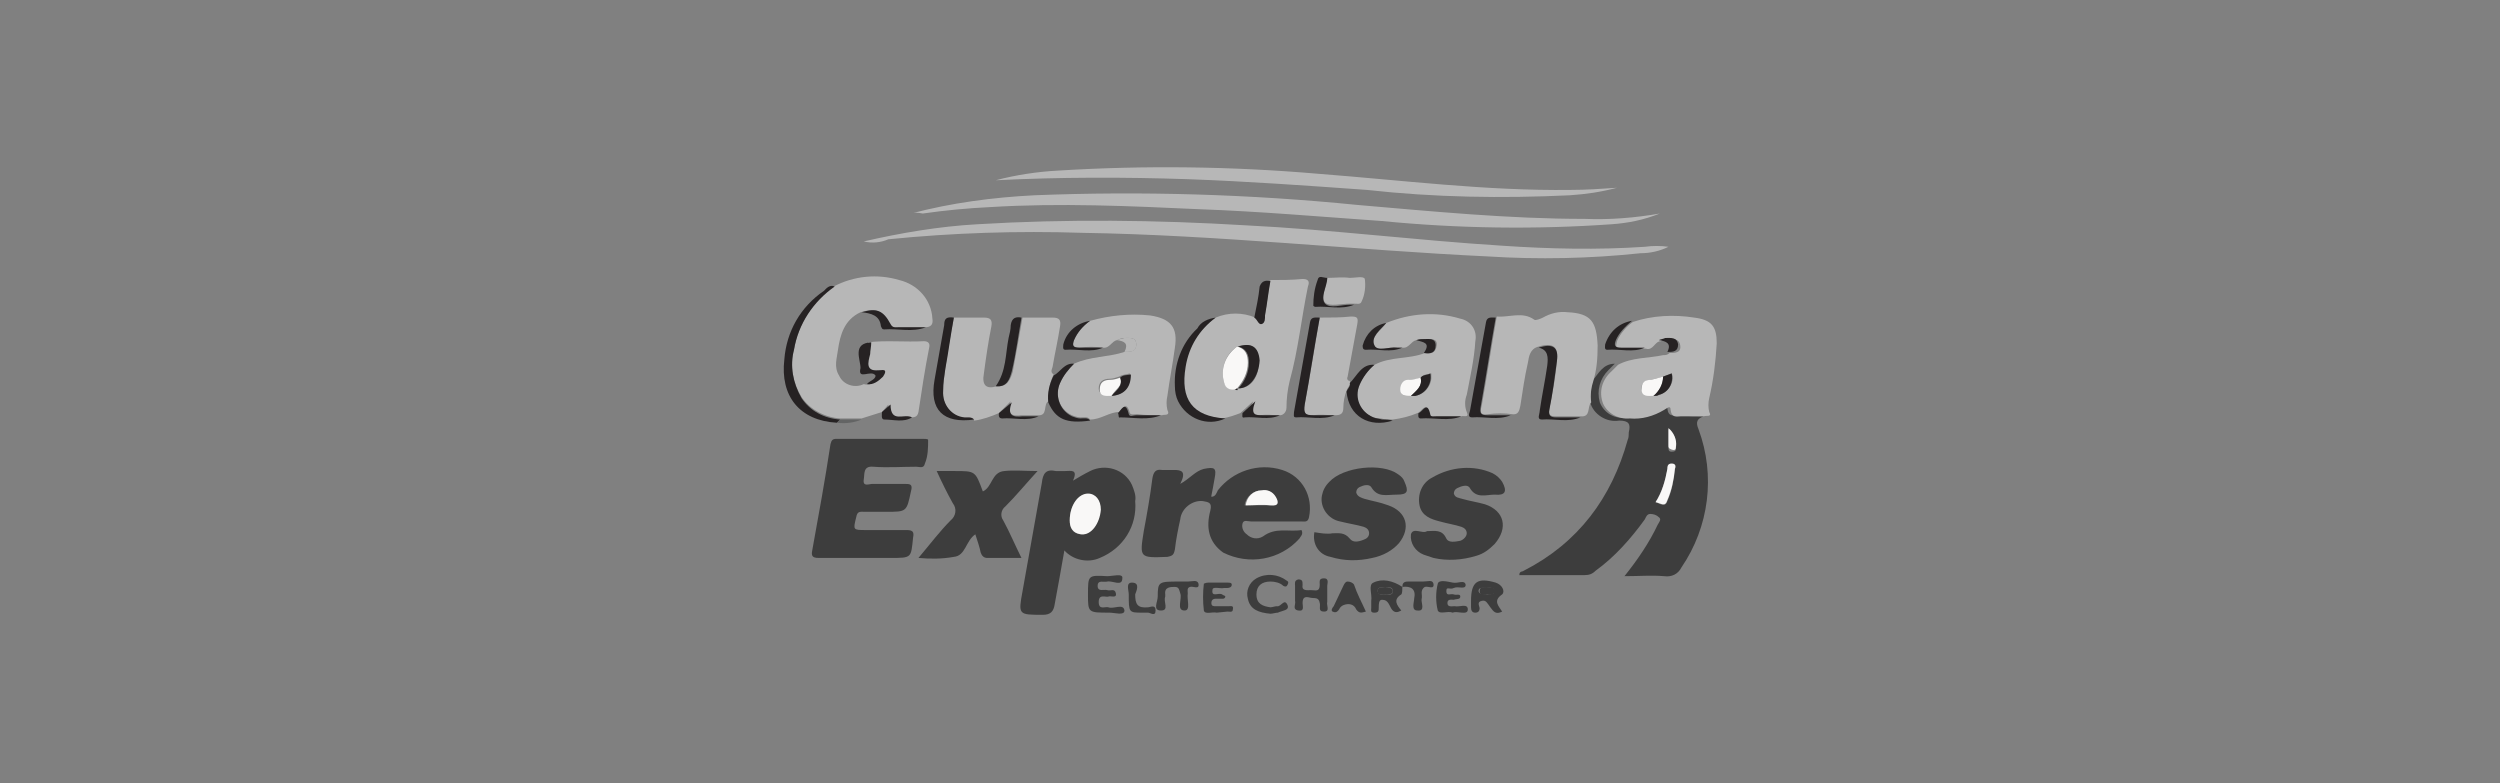 <?xml version="1.0" encoding="utf-8"?>
<!-- Generator: Adobe Illustrator 22.1.0, SVG Export Plug-In . SVG Version: 6.00 Build 0)  -->
<svg version="1.1" id="Layer_1" xmlns="http://www.w3.org/2000/svg" xmlns:xlink="http://www.w3.org/1999/xlink" x="0px" y="0px"
	 viewBox="0 0 233 73" style="enable-background:new 0 0 233 73;" xml:space="preserve">
<rect x="0" y="0" width="233" height="73" fill="#808080" stroke="none"/>
<style type="text/css">
	.st0{fill:#3D3D3D;}
	.st1{fill:#B7B7B7;}
	.st2{fill:#262223;}
	.st3{fill:#636464;}
	.st4{fill:#F9F8F7;}
</style>
<title>Asset 4</title>
<g id="Layer_2_1_">
	<g id="Layer_1-2">
		<g id="_Group_">
			<path id="_Compound_Path_" class="st0" d="M158.8,38.8c-0.6,0.2-0.8,0.5-0.5,1.2c1.6,4.3,1,9.1-1.6,12.9
				c-0.3,0.6-0.9,0.9-1.6,0.8c-1.2-0.1-2.3,0-3.7,0c1.2-1.5,2.3-3.1,3.1-4.8c0.1-0.2,0.4-0.5,0.1-0.7c-0.2-0.2-0.5-0.3-0.8-0.3
				c-0.3,0-0.4,0.3-0.5,0.5c-1.3,1.8-2.8,3.5-4.6,4.8c-0.3,0.3-0.6,0.4-1,0.4c-2,0-4.1,0-6.1,0c0-0.4,0.3-0.3,0.4-0.4
				c5.1-2.6,8.2-6.8,9.7-12.2c0.1-0.2,0.1-0.5,0.1-0.7c0.2-0.8,0-1.1-0.9-1.1c-1.2,0.2-2.4-0.6-2.7-1.7c0-0.7,0.1-1.4,0.2-2
				c0.6-0.7,1-1.6,2.1-1.6l-0.6,0.6c-0.8,0.8-1.1,1.9-0.8,3c0.4,1,1.4,1.6,2.5,1.4c1.1,0.1,2.3-0.2,3.2-0.8c0.2-0.1,0.6-0.5,0.6,0
				c0.1,0.8,0.6,0.6,1,0.6C157.4,38.8,158.1,38.8,158.8,38.8z M154.3,46.8c0.5,0.2,0.9,0.5,1.1-0.1c0.4-0.9,0.6-1.9,0.7-2.9
				c0-0.3,0-0.5-0.3-0.5s-0.4,0.2-0.4,0.5C155.2,44.8,154.9,45.8,154.3,46.8L154.3,46.8z M155.5,40c0,0.7,0,1.2,0,1.7
				c0,0.2,0,0.4,0.3,0.4c0.3,0,0.4-0.1,0.4-0.3C156.3,41,156,40.4,155.5,40L155.5,40z"/>
			<path id="_Path_" class="st1" d="M82.2,38.4L80.3,39h-2c-1.4-0.1-2.8-0.8-3.6-2c-0.8-1.3-1.1-2.9-0.7-4.4
				c0.4-2.4,1.7-4.5,3.7-5.9c1.9-1,4.1-1.2,6.1-0.6c1.7,0.4,3,1.8,3.1,3.6c0.1,0.6-0.2,0.8-0.7,0.8h-2.5c-0.3,0-0.6,0.1-0.8-0.3
				c-0.8-1.4-1.3-1.5-2.7-1.1c-1.5,0.7-1.9,2.1-2.1,3.5c-0.1,0.8-0.4,1.6,0.1,2.4c0.4,0.9,1.5,1.2,2.3,0.8c0.7,0.2,1.1-0.3,1.5-0.7
				c0.3-0.3,0.4-0.6-0.2-0.6c-1.5,0.2-1.2-0.7-1-1.5c0.1-0.4,0.1-0.8,0.1-1.1c1.7-0.2,3.5,0,5.2-0.1c0.4,0,0.6,0.2,0.5,0.6
				c-0.4,2-0.7,4-1,6c-0.1,0.5-0.4,0.5-0.8,0.5c-0.7-0.3-2.1,0.6-2-1.2L82.2,38.4z"/>
			<path id="_Compound_Path_2" class="st1" d="M113.3,29.6c1.2-0.5,2.5-0.5,3.7,0c0.3,0.1,0.2,0.7,0.6,0.5c0.4-0.1,0.2-0.5,0.3-0.8
				c0.2-1.1,0.3-2.2,0.5-3.2c1,0,2,0,3-0.1c0.5,0,0.7,0.2,0.5,0.7c-0.6,2.9-0.9,5.9-1.7,8.8c-0.2,0.8-0.3,1.7-0.3,2.5
				c0,0.4-0.3,0.7-0.6,0.7c-0.1,0-0.1,0-0.2,0c-0.5,0-1-0.1-1.6,0c-0.7,0-1.3,0-0.7-1.3l-1.2,1.1c-0.5,0.2-1.1,0.4-1.7,0.5
				c-3.1-0.2-4.2-1.8-3.7-4.8C110.7,32.4,111.7,30.8,113.3,29.6z M115.4,36.2L115.4,36.2c1.2,0,2-1.1,1.9-2.6c0-1.3-0.7-1.7-2-1.3
				c-1.1,0.7-1.6,2.1-1.2,3.4c0.1,0.4,0.6,0.7,1,0.6C115.2,36.3,115.4,36.5,115.4,36.2L115.4,36.2z"/>
			<path id="_Compound_Path_3" class="st0" d="M110,45.1c0.9-0.5,1.4-1.2,2.2-1.4c1-0.2,1.2-0.1,1,0.9c-0.1,0.6-0.2,1.1-0.3,1.6
				c0,0,0,0,0,0.1c0.4,0,0.5-0.4,0.6-0.6c1.4-1.8,3.8-2.6,6-1.9c1.9,0.6,2.9,2.5,2.5,4.4c-0.1,0.5-0.4,0.4-0.7,0.4
				c-1.6,0-3.1,0-4.7,0c-0.3,0-0.7-0.2-0.8,0.2c-0.1,0.4,0.1,0.8,0.4,1c0.4,0.4,1,0.5,1.5,0.2c1.2-0.9,2.4-0.4,3.6-0.6
				c0.2,0.4-0.1,0.6-0.2,0.8c-1.8,2-4.7,2.5-7.1,1.3c-1.4-1-1.6-2.4-1.2-3.9c0.2-0.8-0.2-0.8-0.7-0.9c-1-0.1-2,0.7-2.1,1.7
				c-0.2,0.9-0.4,1.9-0.5,2.8c-0.1,0.5-0.2,0.6-0.7,0.7c-2.6,0.1-2.6,0.1-2.2-2.4c0.3-1.6,0.6-3.3,0.8-4.9c0.1-0.6,0.3-0.9,0.9-0.8
				c0.4,0,0.7,0,1.1,0C110.1,43.8,110.6,43.9,110,45.1z M116,47.1c0.8,0,1.6,0,2.3,0c0.7,0,0.7-0.3,0.5-0.8
				c-0.2-0.4-0.8-0.7-1.2-0.6C116.8,45.7,116.1,46.3,116,47.1L116,47.1z"/>
			<path id="_Path_2" class="st0" d="M80.2,52c-1.3,0-2.6,0-3.9,0c-0.6,0-0.7-0.2-0.6-0.7c0.6-3.3,1.2-6.6,1.7-9.9
				c0.1-0.4,0.2-0.5,0.6-0.5h8c0.2,0,0.5,0,0.5,0.1c0,0.7,0,1.5-0.3,2.2c-0.1,0.5-0.5,0.3-0.8,0.3c-1.3,0-2.7,0.1-4,0
				c-1-0.1-0.8,0.7-0.9,1.2c-0.1,0.7,0.5,0.4,0.8,0.4c1,0,2,0,3,0c0.5,0,0.8,0,0.6,0.7c-0.4,1.9-0.4,1.9-2.3,1.9h-2
				c-0.4,0-0.7-0.1-0.8,0.5c-0.3,1.2-0.3,1.2,0.9,1.2c1.2,0,2.5,0,3.8,0c0.6,0,0.7,0.2,0.6,0.7C84.9,52,85,52,83,52L80.2,52z"/>
			<path id="_Path_3" class="st1" d="M80.5,22.5c3.5-0.8,7-1.4,10.6-1.6c8.3-0.5,16.7-0.4,25,0.1c8,0.4,15.9,1.4,23.9,1.9
				c4.4,0.3,8.9,0.4,13.3,0.1c0.7-0.1,1.5-0.1,2.2,0c-0.8,0.4-1.7,0.6-2.6,0.6c-4.7,0.5-9.5,0.6-14.2,0.3c-12.6-0.6-25.2-2-37.8-2.2
				c-6.1-0.2-12.1,0-18.1,0.6C82.1,22.6,81.3,22.7,80.5,22.5z"/>
			<path id="_Compound_Path_4" class="st0" d="M100,44.8c0.5-0.3,1-0.6,1.6-0.9c1.4-0.7,3.2-0.2,3.9,1.3c0.2,0.5,0.4,1,0.3,1.5
				c0.2,2.3-1.1,4.4-3.3,5.3c-1.1,0.5-2.5,0.2-3.3-0.7c-0.3,1.7-0.6,3.4-0.9,5c-0.1,0.7-0.4,1-1.1,1c-2.3,0-2.3,0-1.9-2.2
				c0.6-3.4,1.2-6.7,1.8-10.1c0.1-0.9,0.4-1.3,1.3-1.1c0.3,0,0.6,0,0.9,0C99.8,43.9,100.5,43.7,100,44.8z M99.7,48.5
				c0,0.6,0.2,1.2,1,1.3s1.8-1,1.8-2.3c0-0.9-0.4-1.5-1.2-1.4C100.5,46,99.7,47.1,99.7,48.5z"/>
			<path id="_Compound_Path_5" class="st1" d="M158.8,38.8c-0.7,0-1.4,0-2.1,0c-0.4,0-0.9,0.2-1-0.6c0-0.5-0.4-0.1-0.6,0
				c-1,0.6-2.1,0.9-3.2,0.8c-1.1,0.1-2.1-0.5-2.5-1.4c-0.4-1.1-0.1-2.2,0.8-3l0.6-0.6c1.3-0.7,2.8-0.6,4.2-0.9c0.2,0,0.4,0,0.6-0.2
				c0.5,0,1.1,0,1-0.7c-0.1-0.7-0.7-0.6-1.2-0.6c-0.2,0-0.4,0.1-0.6,0.2c-0.6,0-0.7,0.9-1.4,0.7c-0.6-0.1-1.5,0-2.2,0
				c-0.7,0.1-0.6-0.2-0.5-0.7c0.3-0.7,0.9-1.4,1.5-1.8c1.8-0.6,3.8-0.7,5.7-0.4c1.6,0.2,2.1,0.8,2.1,2.4c-0.1,1.7-0.3,3.4-0.7,5.1
				c-0.1,0.4-0.1,0.9,0,1.3C159.6,38.9,159,38.7,158.8,38.8z M154.1,36.9c0.9,0,1.7-0.7,1.8-1.6c0-0.2,0-0.3-0.1-0.5l-0.8,0.3
				c-0.4,0.1-0.7,0.2-1.1,0.3c-0.6,0-1,0.4-0.9,0.9C153.1,36.8,153.7,36.9,154.1,36.9z"/>
			<path id="_Compound_Path_6" class="st1" d="M100.1,33.9c1.5-0.7,3.2-0.6,4.7-1.1c0.5,0,1.1,0,1.1-0.7s-0.6-0.6-1.1-0.6
				c-0.2,0-0.5,0.1-0.7,0.2c-0.5,0.1-0.7,0.8-1.3,0.7c-0.7-0.1-1.5-0.1-2.2,0c-0.7,0-0.6-0.2-0.5-0.7c0.3-0.7,0.9-1.4,1.5-1.8
				c1.8-0.5,3.7-0.7,5.6-0.5c1.9,0.3,2.6,1.1,2.3,3c-0.2,1.5-0.5,3-0.7,4.5c-0.1,0.4-0.1,0.9,0,1.3c0.3,0.6-0.3,0.4-0.5,0.5
				c-0.8,0-1.6,0-2.3-0.1c-0.2,0-0.6,0.1-0.7-0.1c-0.3-1.2-0.7-0.4-1-0.1c-0.9,0-1.7,0.7-2.7,0.7c-0.2-0.3-0.6-0.2-0.9-0.2
				c-1.3-0.1-2.2-1.2-2.1-2.4c0-0.3,0.1-0.6,0.2-0.8C99.1,35,99.6,34.4,100.1,33.9z M103.6,36.9c1.2-0.1,1.8-0.8,1.7-2.1
				c-0.3,0.1-0.7,0.1-1,0.3c-0.3,0.1-0.6,0.2-0.9,0.2c-0.6,0-1,0.3-1,0.9C102.4,36.8,103.1,36.9,103.6,36.9z"/>
			<path id="_Compound_Path_7" class="st1" d="M132,31.7c-0.5,0.1-0.7,0.8-1.3,0.7c-0.2,0-0.4,0-0.5,0c-0.7-0.1-1.9,0.4-2.1-0.2
				c-0.4-0.8,0.6-1.4,1.1-2.1c2.2-0.9,4.6-1.1,6.9-0.4c1,0.2,1.6,1.1,1.4,2.1c-0.1,1.7-0.5,3.4-0.8,5c-0.2,0.5-0.2,1.1,0,1.6
				c0.3,0.6-0.4,0.3-0.5,0.4c-0.8,0-1.6,0-2.3,0c-0.2,0-0.6,0.1-0.7-0.2c-0.3-1.3-0.7-0.2-1.1-0.1c-0.7,0.3-1.5,0.5-2.3,0.6
				c-0.4,0-0.7,0-1.1-0.1c-1.3,0-2.3-1.1-2.2-2.3c0-0.3,0.1-0.5,0.2-0.8c0.3-0.8,0.8-1.4,1.4-1.9c1.5-0.8,3.2-0.5,4.7-1.1
				c0.6,0.1,1,0,1.1-0.7c0.1-0.7-0.6-0.6-1-0.6C132.6,31.6,132.3,31.6,132,31.7z M131.5,36.9c1,0.1,1.8-0.7,1.9-1.6
				c0-0.2,0-0.3,0-0.5c-0.3,0.1-0.7,0-0.9,0.4c-0.4,0.1-0.7,0.2-1.1,0.2c-0.5,0-0.8,0.4-0.8,0.9c0,0,0,0,0,0.1
				C130.5,36.9,131,36.9,131.5,36.9L131.5,36.9z"/>
			<path id="_Path_4" class="st1" d="M148.5,35.5c-0.2,0.6-0.3,1.3-0.2,2c-0.4,0.4,0,1.4-1,1.3c-0.8,0-1.5,0-2.3,0
				c-0.5,0-0.7-0.1-0.6-0.7c0.3-1.5,0.6-3,0.7-4.5c0.2-1.3-0.4-1.7-1.7-1.3c-0.8,0.2-0.9,0.9-1,1.5c-0.3,1.3-0.5,2.7-0.7,4
				c-0.1,0.5-0.2,0.9-0.8,0.8s-1.5-0.1-2.2,0s-0.8-0.1-0.6-0.8c0.5-2.8,0.9-5.5,1.4-8.3c1.2,0.1,2.4-0.5,3.5,0.3
				c0.1,0.1,0.6-0.1,0.8-0.2c0.7-0.4,1.5-0.6,2.3-0.5c2.2,0.1,2.7,0.9,2.8,3.1C148.9,33.5,148.8,34.5,148.5,35.5z"/>
			<path id="_Path_5" class="st1" d="M84.9,19.9c3.8-1,7.6-1.5,11.5-1.7c10-0.4,20.1-0.1,30.1,0.9c7,0.6,14.1,1.3,21.2,1.3
				c2.3,0.1,4.7-0.1,7-0.5c-1.5,0.6-3,0.9-4.5,1c-7.1,0.5-14.3,0.4-21.4-0.3c-5.7-0.4-11.4-0.9-17-1.1c-6.5-0.3-13-0.6-19.5-0.2
				c-2.1,0.1-4.2,0.3-6.3,0.6C85.5,19.8,85.2,19.8,84.9,19.9z"/>
			<path id="_Path_6" class="st1" d="M93.1,38.5c-0.7,0.3-1.5,0.6-2.3,0.7c-0.1-0.2-0.4-0.2-0.6-0.2c-1.3,0-2.3-1-2.3-2.3
				c0-0.1,0-0.2,0-0.3c0-0.7,0.1-1.3,0.2-2c0.2-1.6,0.5-3.2,0.8-4.8c1,0,1.9,0,2.8,0c0.6,0,0.8,0.2,0.7,0.8
				c-0.3,1.5-0.5,2.9-0.7,4.4c-0.2,1.1,0.2,1.5,1.2,1.2c1,0.1,1.3-0.7,1.5-1.4c0.3-1.6,0.6-3.3,0.9-5c1,0,1.9,0,2.8,0
				c0.6,0,0.8,0.2,0.7,0.8c-0.2,1.3-0.5,2.6-0.7,3.8c-0.1,0.3-0.2,0.5,0.1,0.7c-0.4,0.8-0.5,1.7-0.5,2.5c-0.5,0.3,0,1.4-1,1.3
				c-0.5,0-1,0-1.5,0c-0.8,0.1-1.4,0-1-1.3L93.1,38.5z"/>
			<path id="_Path_7" class="st1" d="M92.8,16.8c1.9-0.5,3.9-0.8,5.8-0.9c8.1-0.5,16.2-0.4,24.3,0.3c7.8,0.6,15.6,1.6,23.5,1.5
				c1.4,0,2.9-0.1,4.3-0.2c-1.5,0.4-2.9,0.6-4.4,0.7c-6.3,0.3-12.6,0.2-18.9-0.5c-5.6-0.4-11.1-0.8-16.7-1
				C104.8,16.5,98.8,16.5,92.8,16.8z"/>
			<path id="_Path_8" class="st0" d="M133,49.5c0.7,0,1.4-0.2,1.8,0.7c0.2,0.4,0.8,0.3,1.3,0.2c0.3-0.1,0.6-0.4,0.6-0.7
				c0-0.3-0.2-0.5-0.5-0.6c-0.6-0.2-1.3-0.3-2-0.5c-0.8-0.2-1.7-0.5-1.9-1.5c-0.2-1,0.2-2.1,1.2-2.6c1.7-1,3.8-1.2,5.6-0.4
				c0.4,0.2,0.7,0.5,0.9,0.8c0.5,0.9,0.3,1.3-0.7,1.2c-0.8,0-1.7,0.4-2.3-0.6c-0.2-0.4-0.8-0.2-1.2,0c-0.2,0.1-0.3,0.3-0.3,0.5
				c0.1,0.4,0.5,0.4,0.8,0.5c0.7,0.2,1.4,0.3,2.1,0.5c1.8,0.6,2.2,2.2,0.9,3.7c-0.5,0.5-1,0.9-1.7,1.1c-1.3,0.4-2.7,0.5-4,0.2
				c-0.3-0.1-0.6-0.2-0.9-0.3c-0.8-0.3-1.3-1.1-1.2-1.9C131.7,49.1,132.6,49.8,133,49.5z"/>
			<path id="_Path_9" class="st0" d="M122.5,49.6c0.6,0.1,1.2,0.2,1.7,0.1c0.6,0,1.1-0.1,1.6,0.5c0.3,0.4,0.8,0.3,1.3,0.1
				c0.3-0.1,0.5-0.3,0.5-0.6c0-0.3-0.2-0.5-0.5-0.6c-0.7-0.2-1.4-0.3-2.2-0.5c-1.1-0.2-1.9-1.3-1.7-2.4c0.1-0.5,0.3-0.9,0.7-1.3
				c1.3-1.4,4.9-1.8,6.4-0.7c0.3,0.2,0.5,0.4,0.6,0.7c0.4,0.9,0.3,1.2-0.7,1.2c-1,0-1.8,0.3-2.4-0.7c-0.2-0.3-0.7-0.2-1.1,0
				c-0.2,0.1-0.3,0.3-0.3,0.5c0.1,0.4,0.5,0.5,0.8,0.6c0.7,0.2,1.4,0.3,2.2,0.6c1.7,0.6,2.1,2.1,1,3.5c-0.6,0.7-1.5,1.2-2.5,1.4
				c-1.3,0.3-2.6,0.3-3.9-0.1C122.9,51.7,122.3,50.7,122.5,49.6z"/>
			<path id="_Path_10" class="st0" d="M85.6,52c1.1-1.3,2-2.5,3-3.5c0.5-0.4,0.6-1.1,0.2-1.6c0,0,0,0,0,0c-0.5-0.9-1-1.9-1.5-3h1.7
				c1.9,0,1.9,0,2.6,1.9c0.9-0.4,0.8-1.8,2-1.9c0.9-0.1,1.9,0,3.1,0c-1.1,1.2-2,2.3-3,3.3c-0.4,0.3-0.5,0.9-0.2,1.3
				c0.6,1.1,1.1,2.3,1.7,3.5c-1.2,0-2.2,0-3.2,0c-0.3,0-0.5-0.2-0.6-0.5c-0.1-0.5-0.3-1.1-0.5-1.7c-0.9,0.6-0.9,2-2,2.1
				C87.8,52.1,86.7,52.1,85.6,52z"/>
			<path id="_Path_11" class="st1" d="M123,29.6c1,0,2,0,2.9-0.1c0.6,0,0.7,0.1,0.6,0.7c-0.3,1.6-0.6,3.3-0.9,4.9
				c-0.1,0.2,0,0.4,0.2,0.4c0.1,0.4-0.2,0.6-0.3,0.9c-0.2,0.5-0.3,1.1-0.3,1.6c0,0.6-0.3,0.7-0.8,0.7c-0.7,0-1.3-0.1-2,0
				s-1-0.2-0.8-1C122.1,35.1,122.5,32.4,123,29.6z"/>
			<path id="_Path_12" class="st2" d="M77.8,26.7c-2,1.4-3.4,3.5-3.8,5.9c-0.4,1.5-0.1,3.1,0.7,4.5c0.8,1.2,2.1,1.9,3.6,2L78,39.4
				c-3.5-0.2-5.3-2.5-4.9-5.9c0.2-2.6,1.5-4.9,3.7-6.4C77,26.9,77.3,26.5,77.8,26.7z"/>
			<path id="_Path_13" class="st2" d="M88.9,29.6c-0.3,1.6-0.5,3.2-0.8,4.8c-0.1,0.7-0.2,1.3-0.2,2c-0.1,1.3,0.8,2.4,2,2.5
				c0.1,0,0.2,0,0.3,0c0.2,0,0.4,0,0.6,0.2c-2.9,0.4-4.2-0.9-3.7-3.7c0.3-1.7,0.6-3.4,0.9-5.1C88,29.7,88.2,29.5,88.9,29.6z"/>
			<path id="_Path_14" class="st2" d="M113.3,29.6c-1.5,1.1-2.5,2.7-2.8,4.6c-0.5,3,0.6,4.6,3.7,4.8c-1.7,0.8-3.6,0-4.4-1.6
				c-0.2-0.4-0.3-0.9-0.3-1.4c-0.1-2,0.6-4,2.1-5.4C111.9,30,112.6,29.7,113.3,29.6z"/>
			<path id="_Path_15" class="st1" d="M123.7,25.9c0.7,0,1.4-0.1,2.1,0c0.5,0,1.3-0.2,1.4,0.1c0.1,0.7,0,1.5-0.3,2.1
				c-0.1,0.3-0.4,0.2-0.7,0.2h-0.4c-0.8,0-1.9,0.3-2.3-0.1S123.6,26.7,123.7,25.9z"/>
			<path id="_Path_16" class="st2" d="M123,29.6c-0.5,2.7-0.9,5.4-1.4,8.1c-0.1,0.8,0,1,0.8,1s1.3,0,2,0c-1.2,0.5-2.4,0.1-3.6,0.2
				c-0.3,0-0.2-0.2-0.2-0.5c0.5-2.8,1-5.6,1.5-8.4C122.2,29.5,122.6,29.6,123,29.6z"/>
			<path id="_Path_17" class="st2" d="M139.4,29.6c-0.5,2.8-0.9,5.5-1.4,8.3c-0.1,0.6,0,0.8,0.6,0.8c0.6,0,1.5,0,2.2,0
				c-1.2,0.5-2.4,0.1-3.6,0.2c-0.4,0-0.3-0.3-0.2-0.6c0.5-2.8,1-5.5,1.5-8.3C138.6,29.5,139,29.6,139.4,29.6z"/>
			<path id="_Path_18" class="st2" d="M143.4,32.4c1.3-0.4,1.9-0.1,1.7,1.3c-0.2,1.5-0.4,3-0.7,4.5c-0.1,0.5,0.1,0.7,0.6,0.7
				c0.8,0,1.5,0,2.3,0c-1.2,0.5-2.4,0.1-3.6,0.2c-0.5,0-0.2-0.5-0.2-0.8c0.2-1.4,0.5-2.8,0.7-4.2C144.3,33.3,144.3,32.6,143.4,32.4z
				"/>
			<path id="_Path_19" class="st0" d="M101.4,55.4c0-1.8,0-1.8,1.8-1.7c0.5,0,1.5-0.3,1.4,0.2c0,0.8-0.9,0.2-1.4,0.3
				c-0.3,0.1-0.9-0.2-0.9,0.4s0.6,0.3,0.9,0.4s0.7-0.2,0.8,0.3s-0.5,0.2-0.7,0.3s-0.9-0.3-0.9,0.5s0.6,0.4,0.9,0.5
				c0.5,0.2,1.4-0.4,1.5,0.3c0,0.5-0.9,0.2-1.4,0.2C101.4,57.1,101.4,57.1,101.4,55.4z"/>
			<path id="_Path_20" class="st0" d="M118.4,57.2c-1.1-0.1-1.9-0.4-2.1-1.4c-0.2-0.7,0.1-1.5,0.8-1.9c0.9-0.5,2-0.4,2.8,0.2
				c0.2,0.1,0.2,0.2,0.1,0.4s-0.2,0.2-0.4,0.1c-0.3-0.3-0.8-0.4-1.2-0.4c-0.8,0-1.3,0.4-1.3,1.2c0,0.9,0.6,1.1,1.3,1.2
				c0.2,0,0.4-0.1,0.6-0.1c0.4,0.1,0.7-0.8,1-0.1c0.2,0.5-0.5,0.5-0.9,0.7C118.9,57.1,118.6,57.2,118.4,57.2z"/>
			<path id="_Compound_Path_8" class="st0" d="M140,57c-0.6,0.3-0.8,0-1.1-0.4s-0.4-0.7-0.8-0.6c-0.5,0.1-0.2,0.5-0.2,0.7
				c0,0.2-0.1,0.4-0.4,0.4s-0.4-0.2-0.4-0.5c0-0.3,0-0.4,0-0.6c0-1.8,0.6-2.2,2.3-1.7c0.6,0.2,0.9,0.8,0.6,1.1
				C139.1,56,139.7,56.5,140,57z M138.6,55.4c0.3-0.1,0.7,0.1,0.7-0.3s-0.5-0.3-0.8-0.3c-0.3,0-0.7-0.1-0.7,0.3
				C137.9,55.5,138.4,55.3,138.6,55.4L138.6,55.4z"/>
			<path id="_Path_21" class="st2" d="M125.5,36.5c0.1-0.3,0.4-0.5,0.3-0.8c0.7-0.7,1.1-1.8,2.3-1.7c-0.6,0.5-1.1,1.2-1.4,1.9
				c-0.5,1.2,0.1,2.5,1.3,3c0.2,0.1,0.5,0.1,0.8,0.2c0.3,0,0.7,0,1,0.1C127.6,39.9,125.7,38.8,125.5,36.5z"/>
			<path id="_Path_22" class="st2" d="M95.2,29.6c-0.3,1.7-0.5,3.3-0.9,5c-0.2,0.7-0.4,1.5-1.5,1.4c1-1.4,0.9-3,1.2-4.5
				c0.1-0.4,0.2-0.8,0.2-1.2C94.3,29.6,94.7,29.5,95.2,29.6z"/>
			<path id="_Path_23" class="st2" d="M97.7,37.5c-0.1-0.9,0.1-1.7,0.5-2.5c0.6-0.3,1-1.2,1.9-1.1c-0.5,0.5-1,1.1-1.3,1.8
				c-0.5,1.1-0.1,2.5,1.1,3.1c0.3,0.1,0.5,0.2,0.8,0.2c0.3,0,0.7-0.1,0.9,0.2C99.4,39.5,98.4,39.1,97.7,37.5z"/>
			<path id="_Compound_Path_9" class="st0" d="M130.7,54.7c0,0.2,0,0.6-0.1,0.7c-0.8,0.5-0.4,1,0,1.5c-0.7,0.4-0.9-0.1-1.1-0.5
				c-0.2-0.4-0.4-0.5-0.7-0.5s-0.3,0.4-0.3,0.7s0,0.5-0.4,0.5s-0.3-0.2-0.3-0.5s0-0.4,0-0.6c0.1-0.6-0.3-1.5,0.2-1.7
				C128.8,53.9,129.8,54.1,130.7,54.7L130.7,54.7z M129.1,55.4c0.2-0.1,0.7,0.2,0.7-0.3s-0.4-0.3-0.7-0.3c-0.3,0-0.7-0.2-0.7,0.3
				C128.5,55.6,128.9,55.3,129.1,55.4z"/>
			<path id="_Path_24" class="st0" d="M109.9,54.2c0.3,0,0.6,0,0.8,0c0.4,0,0.9-0.2,1,0.2c0.1,0.6-0.5,0.2-0.8,0.3s-0.2,0.4-0.2,0.6
				c-0.1,0.6,0.3,1.6-0.3,1.6c-0.8,0-0.2-1.1-0.4-1.6c-0.1-0.3-0.1-0.6-0.5-0.6s-1,0-0.9,0.7c0,0.1,0,0.1,0,0.2
				c-0.2,0.5,0.4,1.3-0.4,1.3c-0.8,0-0.3-0.8-0.3-1.3C107.9,54.2,108,54.2,109.9,54.2z"/>
			<path id="_Path_25" class="st0" d="M135.4,57.1c-0.5-0.2-1.2,0.2-1.4-0.2c-0.2-0.8-0.2-1.7,0-2.5c0.1-0.4,0.9-0.2,1.4-0.1
				s1.1-0.3,1.2,0.2c0,0.5-0.7,0.1-1.1,0.3s-0.7-0.2-0.7,0.3c0,0.5,0.4,0.2,0.7,0.3c0.2,0.1,0.6-0.1,0.6,0.2s-0.4,0.2-0.6,0.3
				c-0.2,0-0.6-0.1-0.6,0.3c0,0.4,0.4,0.3,0.6,0.3h0.1c0.4,0.1,1.2-0.3,1.2,0.3S135.8,56.9,135.4,57.1z"/>
			<path id="_Path_26" class="st0" d="M127.3,57c-0.4,0.1-0.6,0.2-0.9-0.2c-0.2-0.5-0.7-0.6-1.2-0.4c-0.2,0.1-0.3,0.2-0.4,0.4
				c-0.2,0.3-0.4,0.3-0.6,0.2s0-0.4,0.1-0.5c0.3-0.6,0.6-1.3,0.9-1.9c0.1-0.2,0.2-0.4,0.4-0.4c0.2,0,0.5,0.1,0.6,0.3
				C126.5,55.4,126.9,56.1,127.3,57z"/>
			<path id="_Path_27" class="st0" d="M123.7,55.6c0,0.2,0,0.3,0,0.5c-0.1,0.3,0.3,0.9-0.3,0.9s-0.3-0.5-0.4-0.8
				c-0.1-0.6-0.5-0.4-0.9-0.5s-0.7-0.1-0.7,0.5c0,0.3,0.2,0.8-0.4,0.7c-0.6-0.1-0.2-0.6-0.3-0.9c0-0.5,0-0.9,0-1.4
				c0-0.2-0.1-0.5,0.3-0.6c0.4,0,0.4,0.2,0.4,0.5c-0.1,0.6,0.4,0.5,0.8,0.5c0.4,0,0.8,0.2,0.8-0.5c0-0.3-0.1-0.6,0.4-0.6
				s0.3,0.5,0.3,0.7C123.7,55.2,123.7,55.4,123.7,55.6z"/>
			<path id="_Path_28" class="st0" d="M113.4,57.1c-0.4-0.1-1.1,0.2-1.2-0.2c-0.1-0.8-0.1-1.7,0-2.5c0,0,0.2-0.1,0.4-0.1h1.8
				c0.2,0,0.4,0,0.4,0.2s-0.2,0.3-0.4,0.3c-0.1,0-0.2,0-0.3,0c-0.4,0.1-1.1-0.2-1.1,0.2c-0.1,0.7,0.6,0.2,0.9,0.4
				c0.1,0.1,0.3,0.1,0.3,0.2c0,0.1-0.1,0.2-0.2,0.2c0,0,0,0-0.1,0h-0.6c-0.2,0-0.4,0.1-0.4,0.4s0.2,0.3,0.4,0.3h1.2
				c0.2,0,0.5-0.1,0.4,0.3c0,0.3-0.3,0.2-0.5,0.2L113.4,57.1z"/>
			<path id="_Path_29" class="st2" d="M81.2,31.9c0,0.4-0.1,0.8-0.1,1.1c-0.2,0.8-0.5,1.7,1,1.5c0.6-0.1,0.4,0.3,0.2,0.6
				c-0.4,0.4-0.9,0.8-1.5,0.7c0.2-0.3,0.8-0.4,0.8-0.8c-0.4-0.6-1.7,0.5-1.4-0.7C80.2,33.5,79.4,32,81.2,31.9z"/>
			<path id="_Path_30" class="st2" d="M118.4,26.2c-0.2,1.1-0.3,2.1-0.5,3.2c0,0.3,0,0.7-0.3,0.8s-0.4-0.4-0.7-0.6
				c0.2-1,0.4-1.9,0.5-2.9C117.6,26.2,117.9,26.1,118.4,26.2z"/>
			<path id="_Path_31" class="st2" d="M123.7,25.9c0,0.8-0.7,1.8-0.2,2.4c0.5,0.5,1.5,0.1,2.3,0.1h0.4c-1.2,0.5-2.4,0.1-3.6,0.2
				c-0.1,0-0.2-0.1-0.2-0.1c0-0.8,0.1-1.6,0.4-2.4C122.9,25.6,123.3,25.9,123.7,25.9z"/>
			<path id="_Path_32" class="st2" d="M80.3,29.1c1.4-0.4,2-0.2,2.7,1.1c0.2,0.4,0.5,0.3,0.8,0.3h2.5c-1.3,0.5-2.6,0.1-3.9,0.2
				c-0.2,0-0.2-0.1-0.3-0.3C82,29.4,81.2,29.2,80.3,29.1z"/>
			<path id="_Path_33" class="st0" d="M130.7,54.7c0-0.3,0.1-0.5,0.5-0.5s0.9,0,1.4,0s0.9-0.2,1,0.2c0.1,0.6-0.5,0.2-0.8,0.3
				c-0.5,0.3-0.2,0.8-0.3,1.1s0.4,1.2-0.4,1.1c-0.6,0-0.3-0.8-0.3-1.1C132,54.9,131.5,54.6,130.7,54.7L130.7,54.7z"/>
			<path id="_Path_34" class="st2" d="M101.6,29.9c-0.7,0.5-1.2,1.1-1.5,1.8c-0.2,0.5-0.1,0.7,0.5,0.7c0.6,0,1.5,0,2.2,0
				c-1.1,0.5-2.3,0.1-3.5,0.2c-0.3,0-0.2-0.3-0.2-0.5C99.4,30.9,100.4,30.1,101.6,29.9z"/>
			<path id="_Path_35" class="st2" d="M152.1,29.9c-0.6,0.5-1.2,1.1-1.5,1.8c-0.2,0.5-0.1,0.7,0.5,0.7s1.5,0,2.2,0
				c-1.1,0.5-2.3,0.1-3.5,0.2c-0.3,0-0.2-0.3-0.2-0.5C150,30.9,150.9,30.1,152.1,29.9z"/>
			<path id="_Path_36" class="st2" d="M129.2,30.1c-0.5,0.6-1.5,1.3-1.1,2.1c0.3,0.6,1.4,0.1,2.1,0.2c0.2,0,0.3,0,0.5,0
				c-1.1,0.5-2.2,0.1-3.4,0.2c-0.3,0-0.3-0.2-0.3-0.4C127.3,31.1,128.1,30.3,129.2,30.1z"/>
			<path id="_Path_37" class="st0" d="M106.5,57.1c-1.3,0-1.3,0-1.3-1.7c0-0.4-0.3-1.1,0.3-1.1c0.8,0,0.4,0.8,0.3,1.1
				c0,0.9,0.2,1.3,1.2,1.2c0.2,0,0.7-0.3,0.7,0.3s-0.5,0.2-0.7,0.2C106.8,57.1,106.7,57.1,106.5,57.1z"/>
			<path id="_Path_38" class="st2" d="M93.1,38.5l1.2-1c-0.5,1.3,0.2,1.4,1,1.3c0.5,0,1,0,1.5,0c-1.1,0.5-2.3,0.1-3.4,0.2
				C93,39,93.1,38.6,93.1,38.5z"/>
			<path id="_Path_39" class="st2" d="M132.2,38.5c0.4-0.1,0.8-1.2,1.1,0.1c0,0.3,0.4,0.2,0.6,0.2c0.8,0,1.5,0,2.3,0
				c-1.2,0.5-2.5,0.1-3.8,0.2C132.1,39,132.2,38.6,132.2,38.5z"/>
			<path id="_Path_40" class="st2" d="M104.2,38.5c0.3-0.3,0.7-1.2,1,0.1c0.1,0.3,0.4,0.1,0.7,0.1c0.8,0,1.5,0,2.3,0
				c-1.2,0.5-2.5,0.2-3.8,0.2C104.2,39,104.3,38.7,104.2,38.5z"/>
			<path id="_Path_41" class="st2" d="M115.8,38.5l1.2-1.1c-0.5,1.3,0,1.3,0.7,1.3c0.5,0,1,0,1.6,0c-1.1,0.5-2.2,0.1-3.3,0.2
				C115.7,39,115.8,38.7,115.8,38.5z"/>
			<path id="_Path_42" class="st2" d="M132,31.7c0.3-0.1,0.5-0.1,0.8-0.1c0.4,0,1-0.1,1,0.6c0,0.7-0.5,0.8-1.1,0.7
				C133.4,31.9,132.6,31.9,132,31.7z"/>
			<path id="_Path_43" class="st2" d="M82.2,38.4l0.8-0.7c0,1.8,1.3,0.8,2,1.2c-0.8,0.5-1.7,0.2-2.6,0.2
				C82.1,39.1,82.2,38.6,82.2,38.4z"/>
			<path id="_Path_44" class="st2" d="M154.6,31.7c0.2-0.1,0.4-0.1,0.6-0.2c0.5,0,1.1-0.1,1.2,0.6c0,0.7-0.5,0.7-1,0.7
				C155.8,32,155.3,31.8,154.6,31.7z"/>
			<path id="_Path_45" class="st1" d="M104.1,31.7c0.2-0.1,0.4-0.1,0.7-0.2c0.5,0,1.1-0.1,1.1,0.6s-0.5,0.7-1.1,0.7
				C105.2,32,104.8,31.8,104.1,31.7z"/>
			<path id="_Path_46" class="st3" d="M78,39.4l0.3-0.3h2C79.6,39.4,78.8,39.5,78,39.4z"/>
			<path id="_Path_47" class="st4" d="M154.3,46.8c0.6-0.9,0.9-2,1.1-3.1c0-0.2,0-0.5,0.4-0.5c0.4,0,0.4,0.3,0.3,0.5
				c-0.1,1-0.3,2-0.7,2.9C155.2,47.3,154.8,46.9,154.3,46.8z"/>
			<path id="_Path_48" class="st4" d="M155.5,39.9c0.5,0.4,0.8,1.1,0.7,1.7c0,0.3-0.1,0.4-0.4,0.3s-0.3-0.2-0.3-0.4
				C155.5,41.1,155.5,40.6,155.5,39.9z"/>
			<path id="_Path_49" class="st4" d="M115.1,36.3c-0.4,0.1-0.9-0.1-1-0.6c-0.4-1.3,0.1-2.6,1.2-3.4c0.8,0.2,1,0.8,1,1.5
				c0,0.9-0.4,1.7-1,2.4l0,0L115.1,36.3z"/>
			<path id="_Path_50" class="st2" d="M115.4,36.2c0.6-0.6,1-1.5,1-2.4c0-0.7-0.2-1.3-1-1.5c1.2-0.4,1.9,0,2,1.3
				C117.3,35.1,116.5,36.2,115.4,36.2z"/>
			<path id="_Path_51" class="st2" d="M115.1,36.3l0.2-0.1C115.4,36.5,115.2,36.3,115.1,36.3z"/>
			<path id="_Path_52" class="st4" d="M116.1,47.1c0.1-0.8,0.7-1.4,1.5-1.4c0.5-0.1,1,0.1,1.3,0.6c0.3,0.5,0.3,0.9-0.5,0.8
				S116.9,47.1,116.1,47.1z"/>
			<path id="_Path_53" class="st4" d="M99.7,48.5c0-1.4,0.8-2.5,1.7-2.5c0.7,0,1.2,0.6,1.2,1.5c-0.1,1.3-0.9,2.4-1.8,2.3
				S99.7,49.1,99.7,48.5z"/>
			<path id="_Path_54" class="st4" d="M154.1,36.9c-0.5,0-1.1,0.1-1.1-0.6s0.3-0.9,0.9-0.9c0.4-0.1,0.7-0.2,1.1-0.3
				C155,35.8,154.7,36.4,154.1,36.9z"/>
			<path id="_Path_55" class="st2" d="M154.1,36.9c0.5-0.4,0.9-1.1,0.9-1.8l0.8-0.3c0.2,0.9-0.3,1.8-1.2,2
				C154.5,36.9,154.3,36.9,154.1,36.9z"/>
			<path id="_Path_56" class="st4" d="M103.6,36.9c-0.5,0-1.1,0.1-1.1-0.6c0-0.7,0.4-0.9,1-0.9c0.3,0,0.6-0.1,0.9-0.2
				C104.7,36,103.9,36.3,103.6,36.9z"/>
			<path id="_Path_57" class="st2" d="M103.6,36.9c0.4-0.5,1.1-0.9,0.8-1.7c0.3-0.3,0.6-0.2,1-0.3C105.4,36.1,104.8,36.8,103.6,36.9
				z"/>
			<path id="_Path_58" class="st4" d="M131.5,36.9c-0.5,0-1,0-1-0.6c0-0.5,0.3-0.9,0.7-0.9c0,0,0,0,0.1,0c0.4,0,0.7-0.1,1.1-0.2
				C132.6,36,132,36.4,131.5,36.9z"/>
			<path id="_Path_59" class="st2" d="M131.5,36.9c0.5-0.5,1.1-0.9,0.9-1.7c0.2-0.3,0.6-0.2,0.9-0.4c0.2,0.9-0.4,1.9-1.4,2.1
				C131.8,36.9,131.6,36.9,131.5,36.9z"/>
			<path id="_Path_60" class="st0" d="M138.6,55.4c-0.2-0.1-0.7,0.2-0.7-0.3s0.4-0.3,0.7-0.3s0.8-0.1,0.8,0.3S138.9,55.3,138.6,55.4
				z"/>
			<path id="_Path_61" class="st0" d="M129.1,55.4c-0.2-0.1-0.7,0.2-0.7-0.3s0.4-0.3,0.7-0.3s0.7-0.1,0.7,0.3S129.4,55.3,129.1,55.4
				z"/>
		</g>
	</g>
</g>
</svg>
